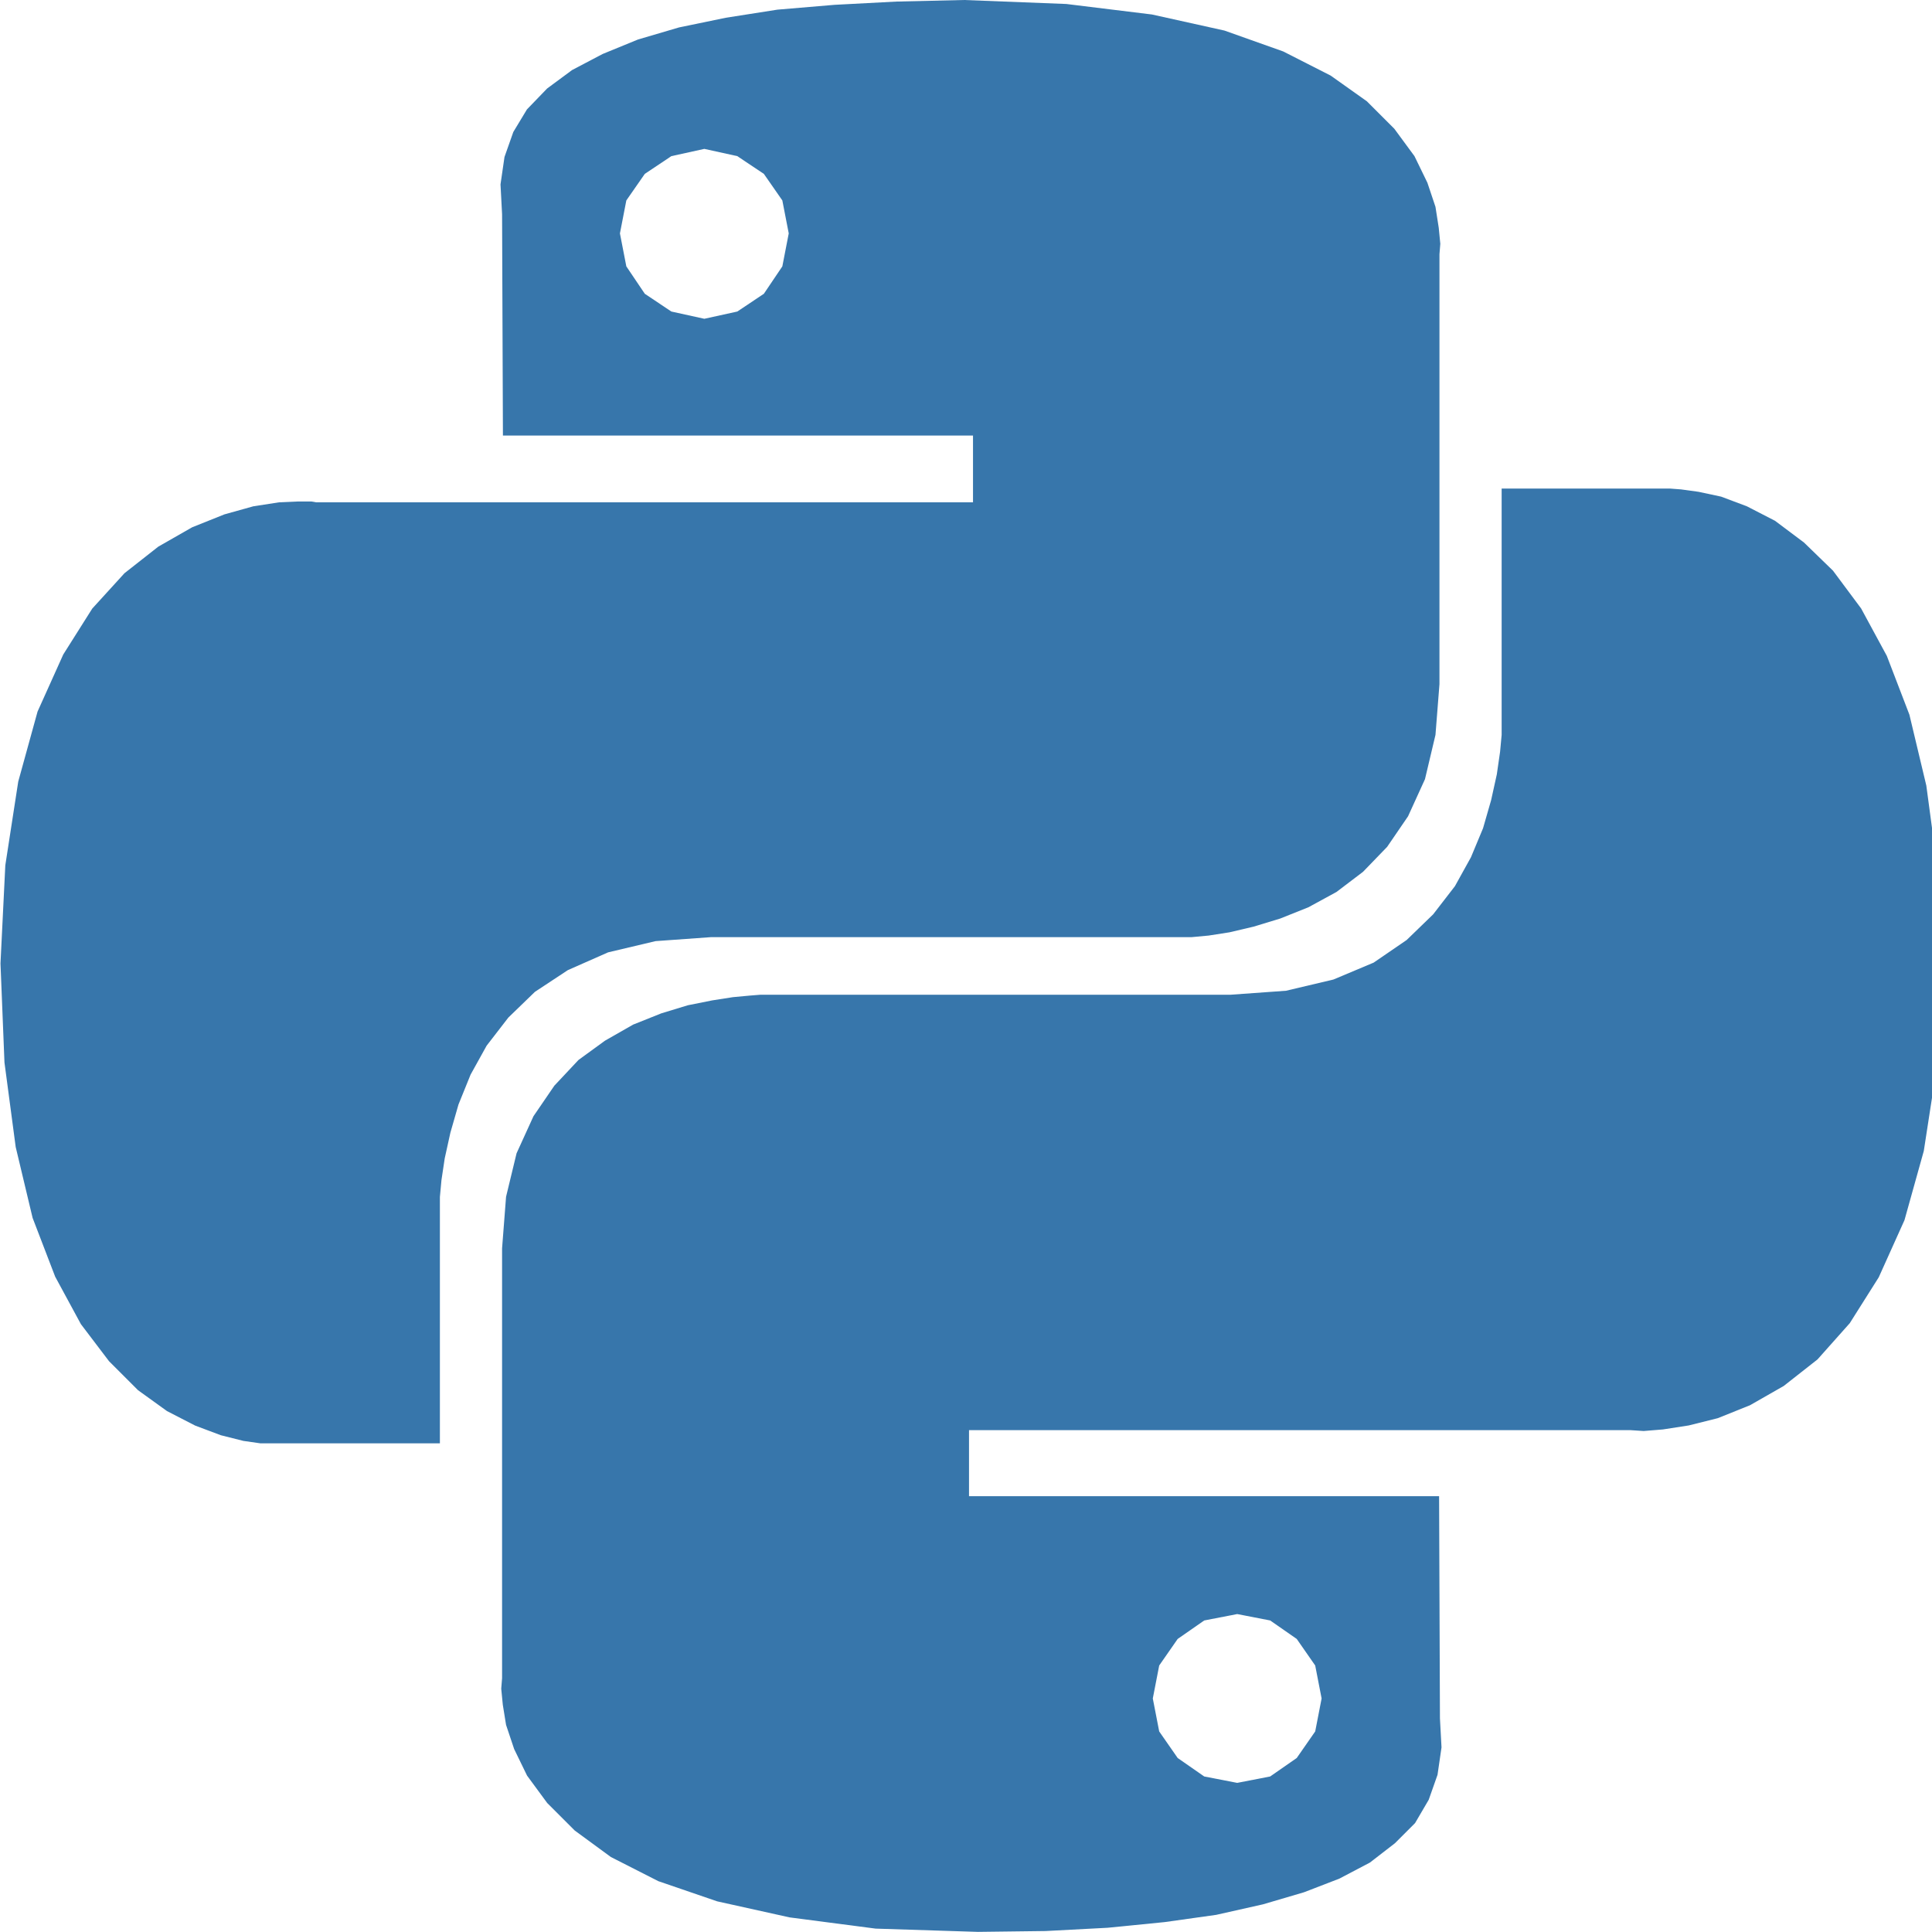 <!-- Generated by IcoMoon.io -->
<svg version="1.1" xmlns="http://www.w3.org/2000/svg" width="16" height="16" viewBox="0 0 16 16">
<title>python</title>
<path fill="#3776ab" d="M9.54 0.12l0.6 0.133 0.487 0.173 0.393 0.2 0.3 0.213 0.227 0.227 0.167 0.227 0.107 0.22 0.067 0.2 0.027 0.173 0.013 0.133-0.007 0.087v3.56l-0.033 0.42-0.087 0.367-0.14 0.307-0.173 0.253-0.2 0.207-0.22 0.167-0.233 0.127-0.233 0.093-0.22 0.067-0.2 0.047-0.173 0.027-0.14 0.013h-3.98l-0.46 0.033-0.393 0.093-0.333 0.147-0.273 0.18-0.22 0.213-0.18 0.233-0.133 0.24-0.1 0.247-0.067 0.233-0.047 0.213-0.027 0.18-0.013 0.14v2.040h-1.487l-0.14-0.020-0.187-0.047-0.213-0.080-0.233-0.12-0.24-0.173-0.24-0.24-0.233-0.307-0.213-0.393-0.187-0.487-0.14-0.587-0.093-0.7-0.033-0.82 0.040-0.813 0.107-0.693 0.16-0.58 0.213-0.473 0.24-0.38 0.267-0.293 0.28-0.22 0.28-0.16 0.267-0.107 0.24-0.067 0.213-0.033 0.16-0.007h0.107l0.040 0.007h5.44v-0.553h-3.893l-0.007-1.833-0.013-0.247 0.033-0.227 0.073-0.207 0.113-0.187 0.167-0.173 0.207-0.153 0.253-0.133 0.293-0.12 0.34-0.1 0.387-0.080 0.427-0.067 0.473-0.040 0.513-0.027 0.56-0.013 0.847 0.033zM5.34 1.44l-0.153 0.22-0.053 0.273 0.053 0.273 0.153 0.227 0.22 0.147 0.273 0.060 0.273-0.060 0.22-0.147 0.153-0.227 0.053-0.273-0.053-0.273-0.153-0.22-0.22-0.147-0.273-0.060-0.273 0.060zM14.067 4.073l0.187 0.040 0.213 0.080 0.233 0.12 0.24 0.18 0.24 0.233 0.233 0.313 0.213 0.393 0.187 0.487 0.14 0.587 0.093 0.693 0.033 0.82-0.040 0.82-0.107 0.693-0.16 0.573-0.213 0.473-0.24 0.38-0.267 0.3-0.28 0.22-0.28 0.16-0.267 0.107-0.24 0.060-0.213 0.033-0.16 0.013-0.107-0.007h-5.48v0.547h3.893l0.007 1.84 0.013 0.24-0.033 0.227-0.073 0.207-0.113 0.193-0.167 0.167-0.207 0.16-0.253 0.133-0.293 0.113-0.34 0.1-0.387 0.087-0.427 0.060-0.473 0.047-0.513 0.027-0.56 0.007-0.847-0.027-0.713-0.093-0.6-0.133-0.487-0.167-0.393-0.2-0.3-0.22-0.227-0.227-0.167-0.227-0.107-0.22-0.067-0.2-0.027-0.167-0.013-0.133 0.007-0.087v-3.56l0.033-0.427 0.087-0.36 0.14-0.307 0.173-0.253 0.2-0.213 0.22-0.16 0.233-0.133 0.233-0.093 0.22-0.067 0.2-0.040 0.173-0.027 0.14-0.013 0.087-0.007h3.893l0.46-0.033 0.393-0.093 0.333-0.14 0.273-0.187 0.22-0.213 0.18-0.233 0.133-0.24 0.1-0.24 0.067-0.233 0.047-0.213 0.027-0.187 0.013-0.14v-2.040h1.393l0.093 0.007zM9.753 13.573l-0.153 0.22-0.053 0.273 0.053 0.273 0.153 0.22 0.22 0.153 0.273 0.053 0.273-0.053 0.22-0.153 0.153-0.22 0.053-0.273-0.053-0.273-0.153-0.22-0.22-0.153-0.273-0.053-0.273 0.053z"></path>
</svg>
